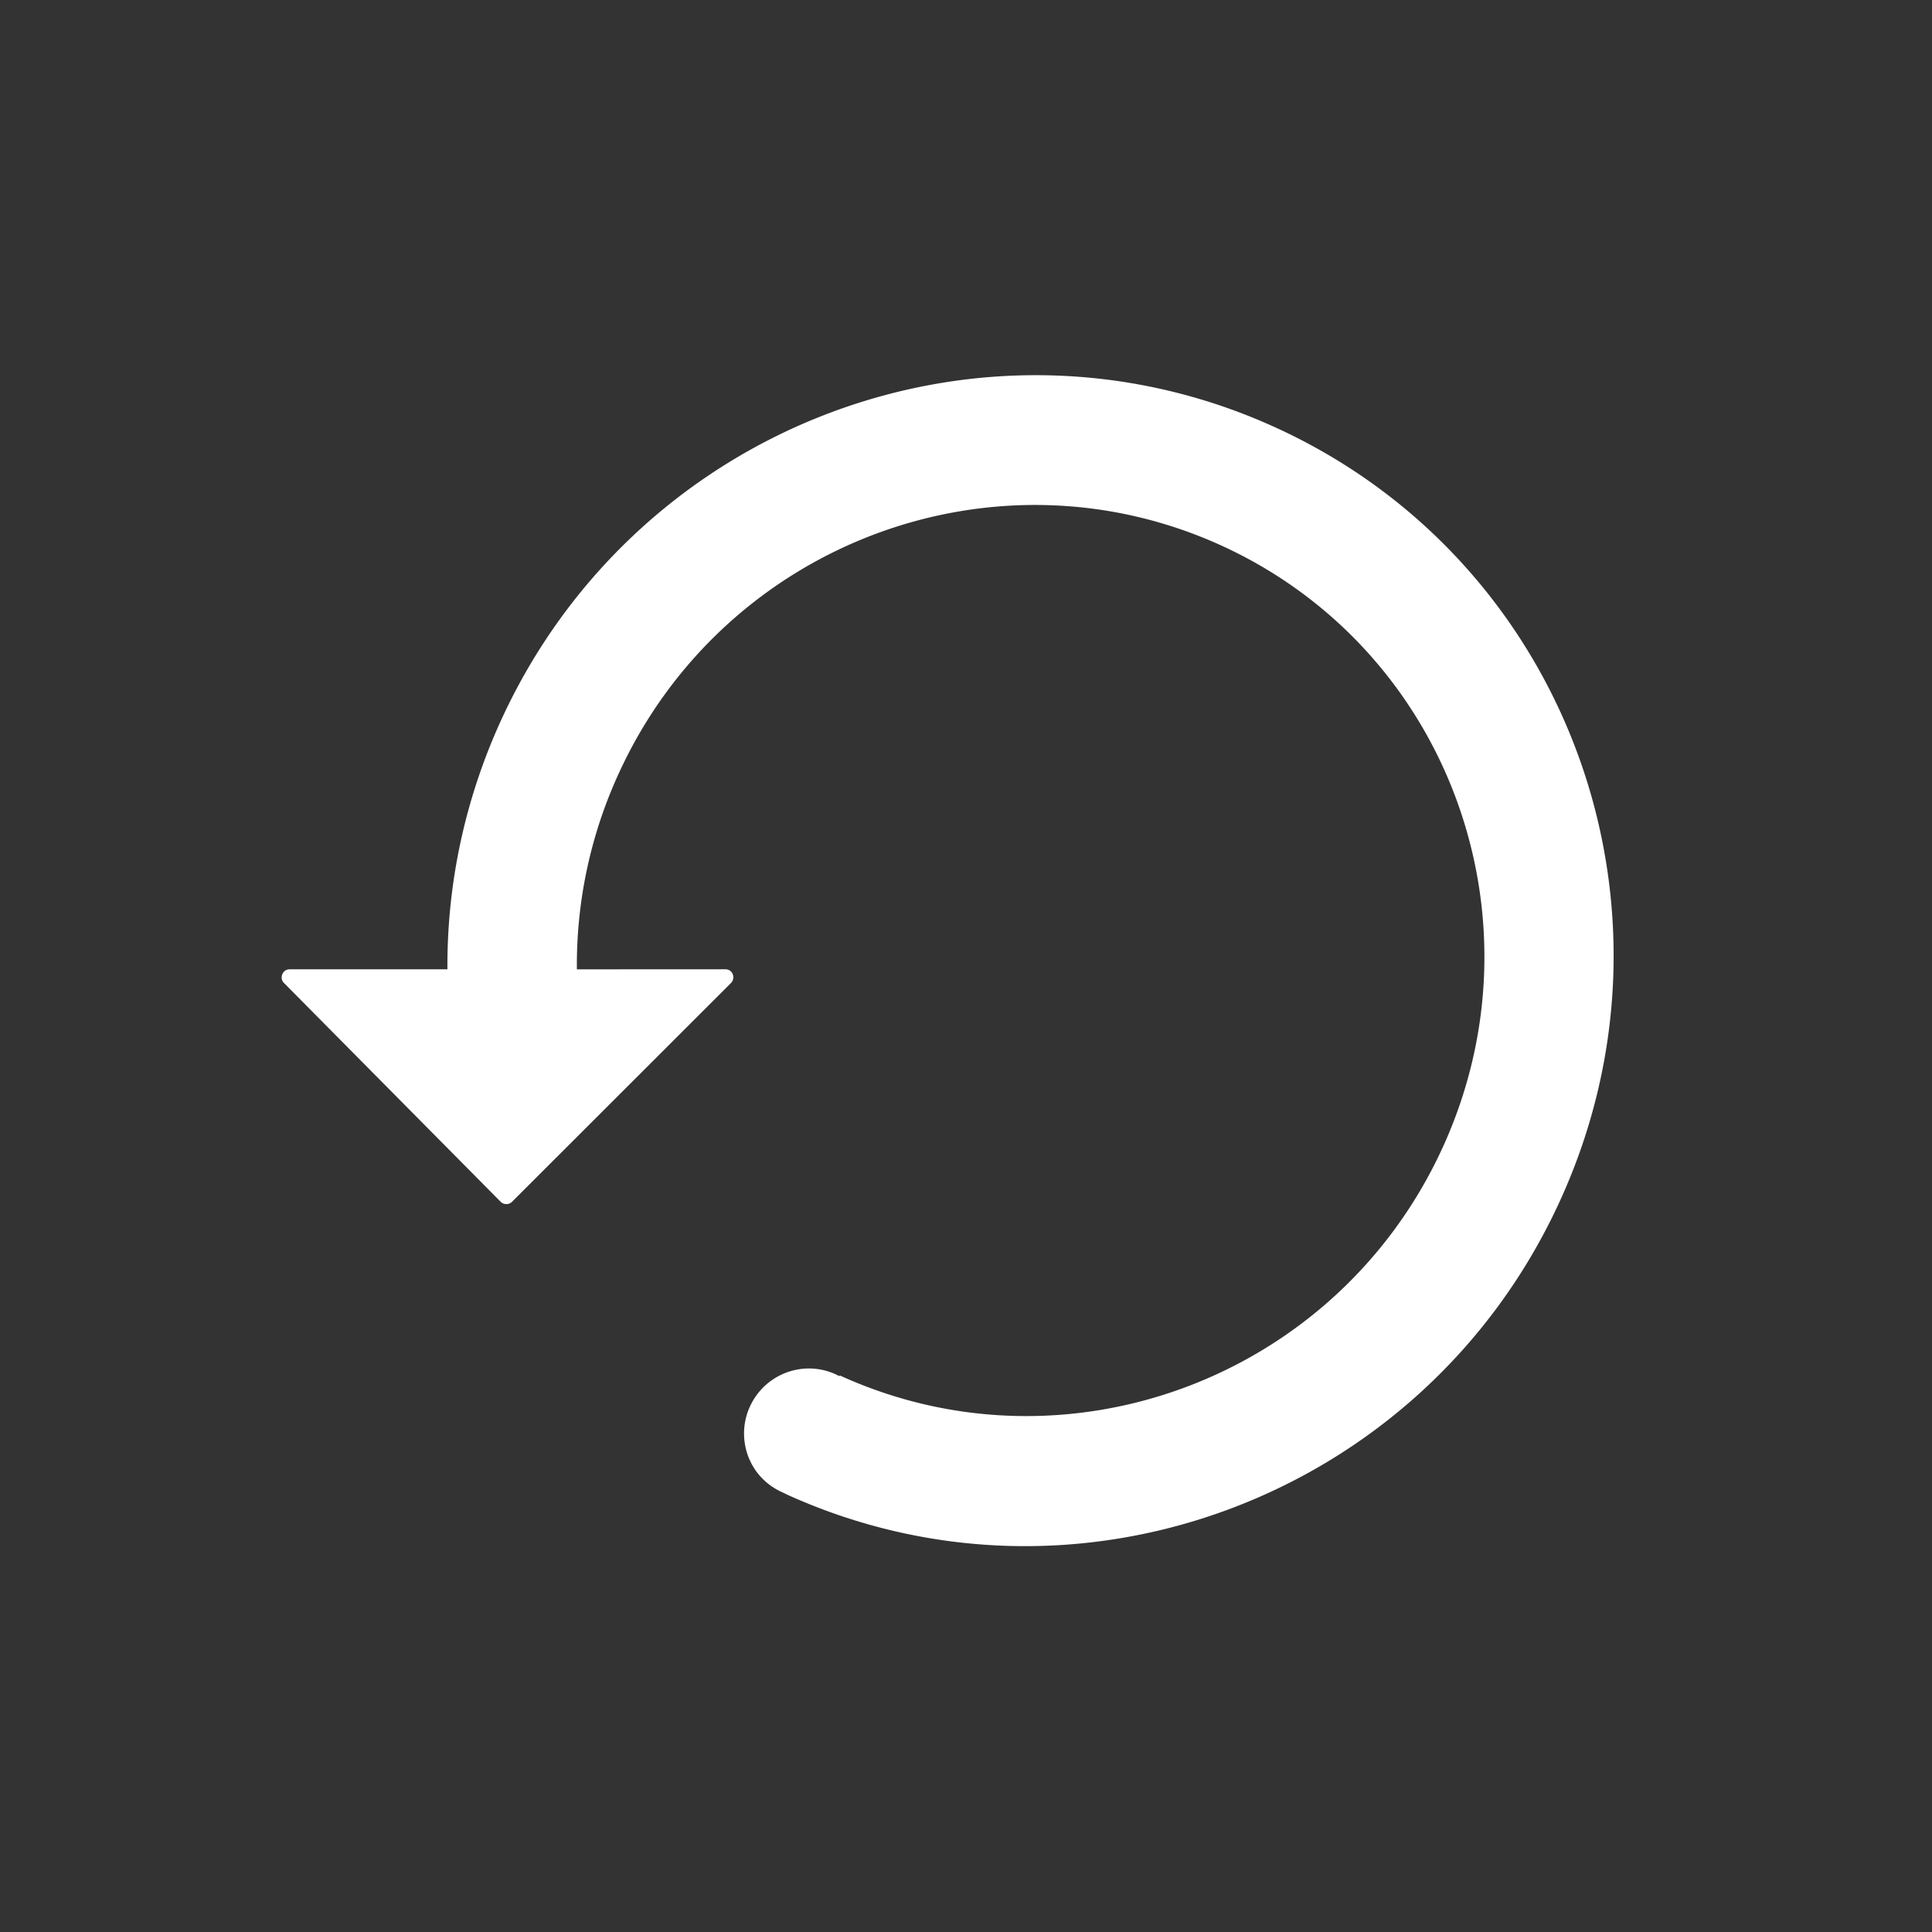 <?xml version="1.0" standalone="no"?><!DOCTYPE svg PUBLIC "-//W3C//DTD SVG 1.1//EN" "http://www.w3.org/Graphics/SVG/1.1/DTD/svg11.dtd"><svg t="1580793363658" class="icon" viewBox="0 0 1024 1024" version="1.1" xmlns="http://www.w3.org/2000/svg" p-id="10002" xmlns:xlink="http://www.w3.org/1999/xlink" width="200" height="200"><rect x="0" y="0" width="1024" height="1024" fill="#333333" stroke="none"/><defs><style type="text/css"></style></defs><path d="M409.821 788.322c-15.737-10.141-20.195-31.293-9.959-47.18 9.817-15.235 29.525-20.151 45.06-11.719l0.146-0.427c120.139 54.817 262.847 1.511 319.001-119.554 56.269-121.247 4.319-264.512-115.963-319.95-120.337-55.335-263.495-1.926-319.669 119.384a243.182 243.182 0 0 0-22.678 104.897l78.678-0.04c3.809-0.051 5.656 4.556 2.978 7.305L271.428 636.941a4.315 4.315 0 0 1-6.028 0.059L150.541 521.025c-2.709-2.662-0.748-7.321 2.994-7.273l83.61-0.016c-0.273-44.621 9.022-90.168 29.125-133.484C338.601 224.387 522.426 155.77 677.045 227.021c154.612 71.255 221.354 255.213 149.027 411.079-72.149 155.585-255.636 224.289-410.066 153.548l0.063-0.091a35.074 35.074 0 0 1-6.249-3.235z" fill="#FFFFFF" p-id="10003"></path></svg>
